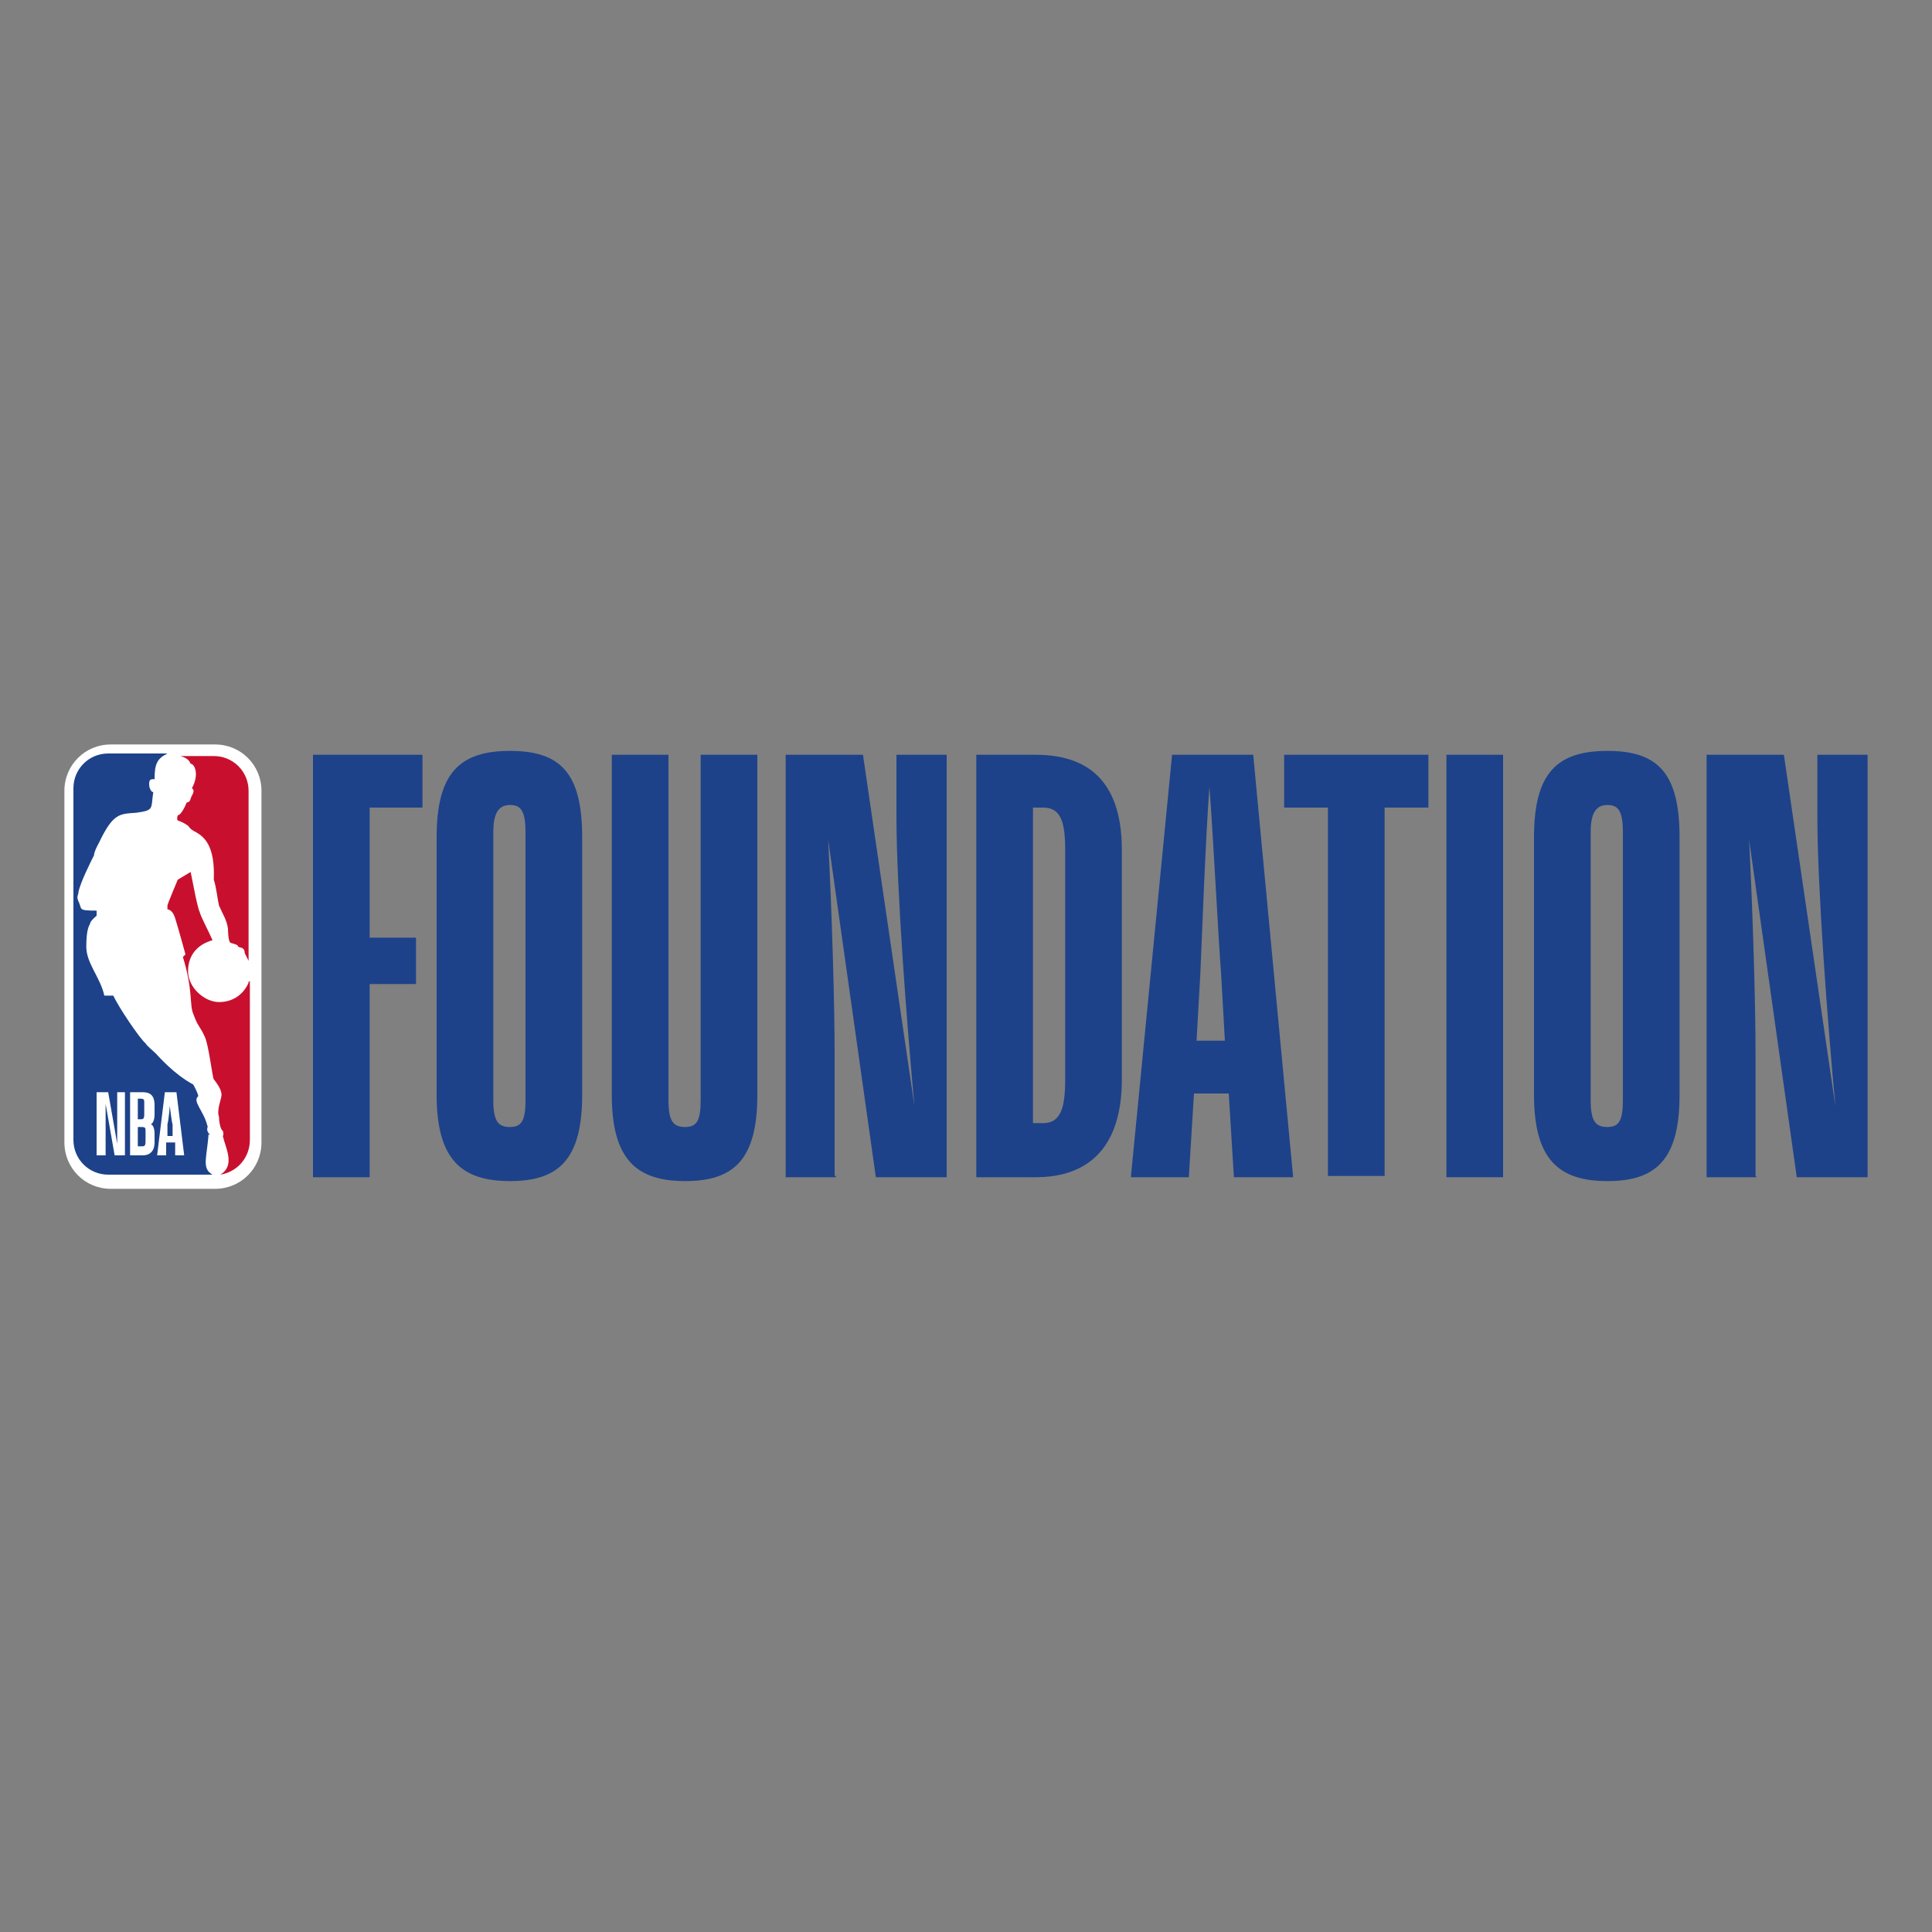 <?xml version="1.0" encoding="UTF-8"?>
<svg id="LOGOS" xmlns="http://www.w3.org/2000/svg" version="1.1" viewBox="0 0 150 150">
  <rect x="0" y="0" width="150" height="150" fill="#808080" stroke="none"/>
  <defs>
    <style>
      .cls-1 {
        fill: #1d428a;
      }

      .cls-1, .cls-2, .cls-3 {
        stroke-width: 0px;
      }

      .cls-2 {
        fill: #c8102e;
      }

      .cls-3 {
        fill: #fff;
      }
    </style>
  </defs>
  <g>
    <path class="cls-1" d="M28.7,76.4v15h-4.4v-32.8h8.5v4.1h-4.1v10.1h3.6v3.6h-3.6Z"/>
    <path class="cls-1" d="M45.2,65v20c0,5-1.8,6.7-5.6,6.7s-5.7-1.7-5.7-6.7v-20c0-5,1.8-6.7,5.7-6.7s5.6,1.7,5.6,6.7ZM40.8,64.6c0-1.7-.4-2.1-1.2-2.1s-1.3.5-1.3,2.1v20.8c0,1.7.4,2.1,1.3,2.1s1.2-.5,1.2-2.1v-20.8Z"/>
    <path class="cls-1" d="M58.8,58.6v26.4c0,5-1.8,6.7-5.6,6.7s-5.7-1.7-5.7-6.7v-26.4h4.4v26.8c0,1.7.4,2.1,1.3,2.1s1.2-.5,1.2-2.1v-26.8s4.4,0,4.4,0Z"/>
    <path class="cls-1" d="M64.9,91.4h-3.9v-32.8h6l4,27.3c-.6-6.4-1.4-17-1.4-22.5v-4.8h3.9v32.8h-5.5l-3.7-26.2c.3,5.9.5,12.8.5,16.7v9.4h.1Z"/>
    <path class="cls-1" d="M75.8,91.4v-32.8h4.6c4.5,0,6.7,2.5,6.7,7.4v17.8c0,5.3-2.6,7.6-6.7,7.6,0,0-4.6,0-4.6,0ZM80.2,62.7v24.5h.8c1.4,0,1.7-1.3,1.7-3.4v-17.8c0-2.1-.3-3.3-1.7-3.3h-.8Z"/>
    <path class="cls-1" d="M95.4,84.9h-2.7l-.4,6.5h-4.5l3.2-32.8h6.3l3.1,32.8h-4.6l-.4-6.5ZM92.9,80.8h2.2l-.3-5.3c-.2-2.5-.6-10.5-.9-14.4-.3,3.9-.6,12.1-.7,14.4,0,0-.3,5.3-.3,5.3Z"/>
    <path class="cls-1" d="M99.7,58.6h11.2v4.1h-3.4v28.6h-4.4v-28.6h-3.4v-4.1h0Z"/>
    <path class="cls-1" d="M116.7,58.6v32.8h-4.4v-32.8h4.4Z"/>
    <path class="cls-1" d="M130.4,65v20c0,5-1.8,6.7-5.6,6.7s-5.7-1.7-5.7-6.7v-20c0-5,1.8-6.7,5.7-6.7s5.6,1.7,5.6,6.7ZM126,64.6c0-1.7-.4-2.1-1.2-2.1s-1.3.5-1.3,2.1v20.8c0,1.7.4,2.1,1.3,2.1s1.2-.5,1.2-2.1v-20.8Z"/>
    <path class="cls-1" d="M136.4,91.4h-3.9v-32.8h6l4,27.3c-.6-6.4-1.4-17-1.4-22.5v-4.8h3.9v32.8h-5.5l-3.7-26.2c.3,5.9.5,12.8.5,16.7v9.4h0Z"/>
  </g>
  <g>
    <path class="cls-3" d="M16.6,57.8h-8c-2,0-3.6,1.6-3.6,3.6v27.3c0,2,1.6,3.6,3.6,3.6h8.1c2,0,3.6-1.6,3.6-3.6v-27.3c0-2-1.6-3.6-3.6-3.6"/>
    <path class="cls-2" d="M14.6,64.1h0c.2.3.4.4.6.5.7.4,1.5,1.1,1.4,3.7.2.6.3,1.6.4,2,.3.7.6,1.1.7,1.8,0,0,0,1,.2,1.1.7.2.5.2.6.3s.5,0,.5.5l.3.6v-13.2c0-1.5-1.2-2.7-2.7-2.7h-2.6c.4.1.7.3.8.6.3,0,.7.8.1,1.9.3.2,0,.5-.1.8,0,.1-.1.3-.3.3-.2.5-.5,1-.7,1,0,0-.1.3,0,.4.3.1.7.3.9.5"/>
    <path class="cls-2" d="M19.3,76.3c-.4.9-1.2,1.5-2.3,1.5s-2.4-1.1-2.4-2.4.8-2.1,1.9-2.4c-.3-.7-.9-1.8-1-2.2-.2-.4-.6-2.7-.7-3.1l-1,.6s-.8,1.9-.8,2v.3s.4,0,.6.7c.2.6.8,2.8.8,2.8l-.2.2c.8,2.6.5,3.7.8,4.4.4,1.1.5.9.9,1.8.3.6.6,3.2.7,3.3.4.5.6.9.6,1.2s-.4,1.2-.2,1.7c0,.3.1,1,.3,1.1,0,0,.1.3,0,.4h0c.2.9,1,2.3-.2,3h0c1.3-.2,2.3-1.3,2.3-2.7v-12.3h-.1Z"/>
    <path class="cls-1" d="M16.3,88.1c-.4-.4-.1-.6-.2-.7-.3-1.2-1.2-1.9-.7-2.3-.1-.4-.4-.9-.4-.9-1.5-.8-2.7-2.2-2.9-2.4-.3-.3-.7-.6-.8-.8-.4-.3-2.1-2.8-2.5-3.7h-.7c-.3-1.4-1.4-2.5-1.4-3.8s.2-1.6.3-1.8c0-.2.5-.6.5-.6v-.4c-1.5,0-1.1-.1-1.4-.7-.2-.4,0-.5,0-.8.2-.8.9-2.2,1.2-2.8,0-.3.4-1,.4-1,1.1-2.3,1.6-2.2,2.9-2.3h0c1.4-.2,1.1-.3,1.3-1.6-.2,0-.3-.4-.3-.4-.1-.7.2-.6.4-.6,0-1.2.2-1.6,1-2h-4.6c-1.5,0-2.7,1.2-2.7,2.7v27.3c0,1.5,1.2,2.7,2.7,2.7h8.1c-.9-.5-.4-1.4-.3-3.3v.2Z"/>
    <path class="cls-3" d="M10.1,89.7v-4.9h1c.6,0,.9.3.9,1v.7c0,.4-.1.7-.3.8.2,0,.3.4.3.7v.7c0,.7-.4,1-.9,1h-1ZM10.7,87.5v1.5h.3c.2,0,.3,0,.3-.4v-.8c0-.2,0-.3-.3-.3h-.3ZM10.7,85.3v1.6h.2c.2,0,.3,0,.3-.4v-.9c0-.2,0-.3-.3-.3h-.3.1ZM13.5,88.7h-.6v1h-.7l.6-4.9h.9l.6,4.9h-.7v-1h-.1ZM13.2,85.3h0c0,.6-.1,1.6-.2,2v.9h.4v-.9c-.1-.3-.2-1.4-.3-2M8.1,89.7h-.6v-4.9h.9l.7,4c0-1,0-2.1,0-3.1v-.9h.6v4.9h-.8l-.7-4v4Z"/>
  </g>
</svg>